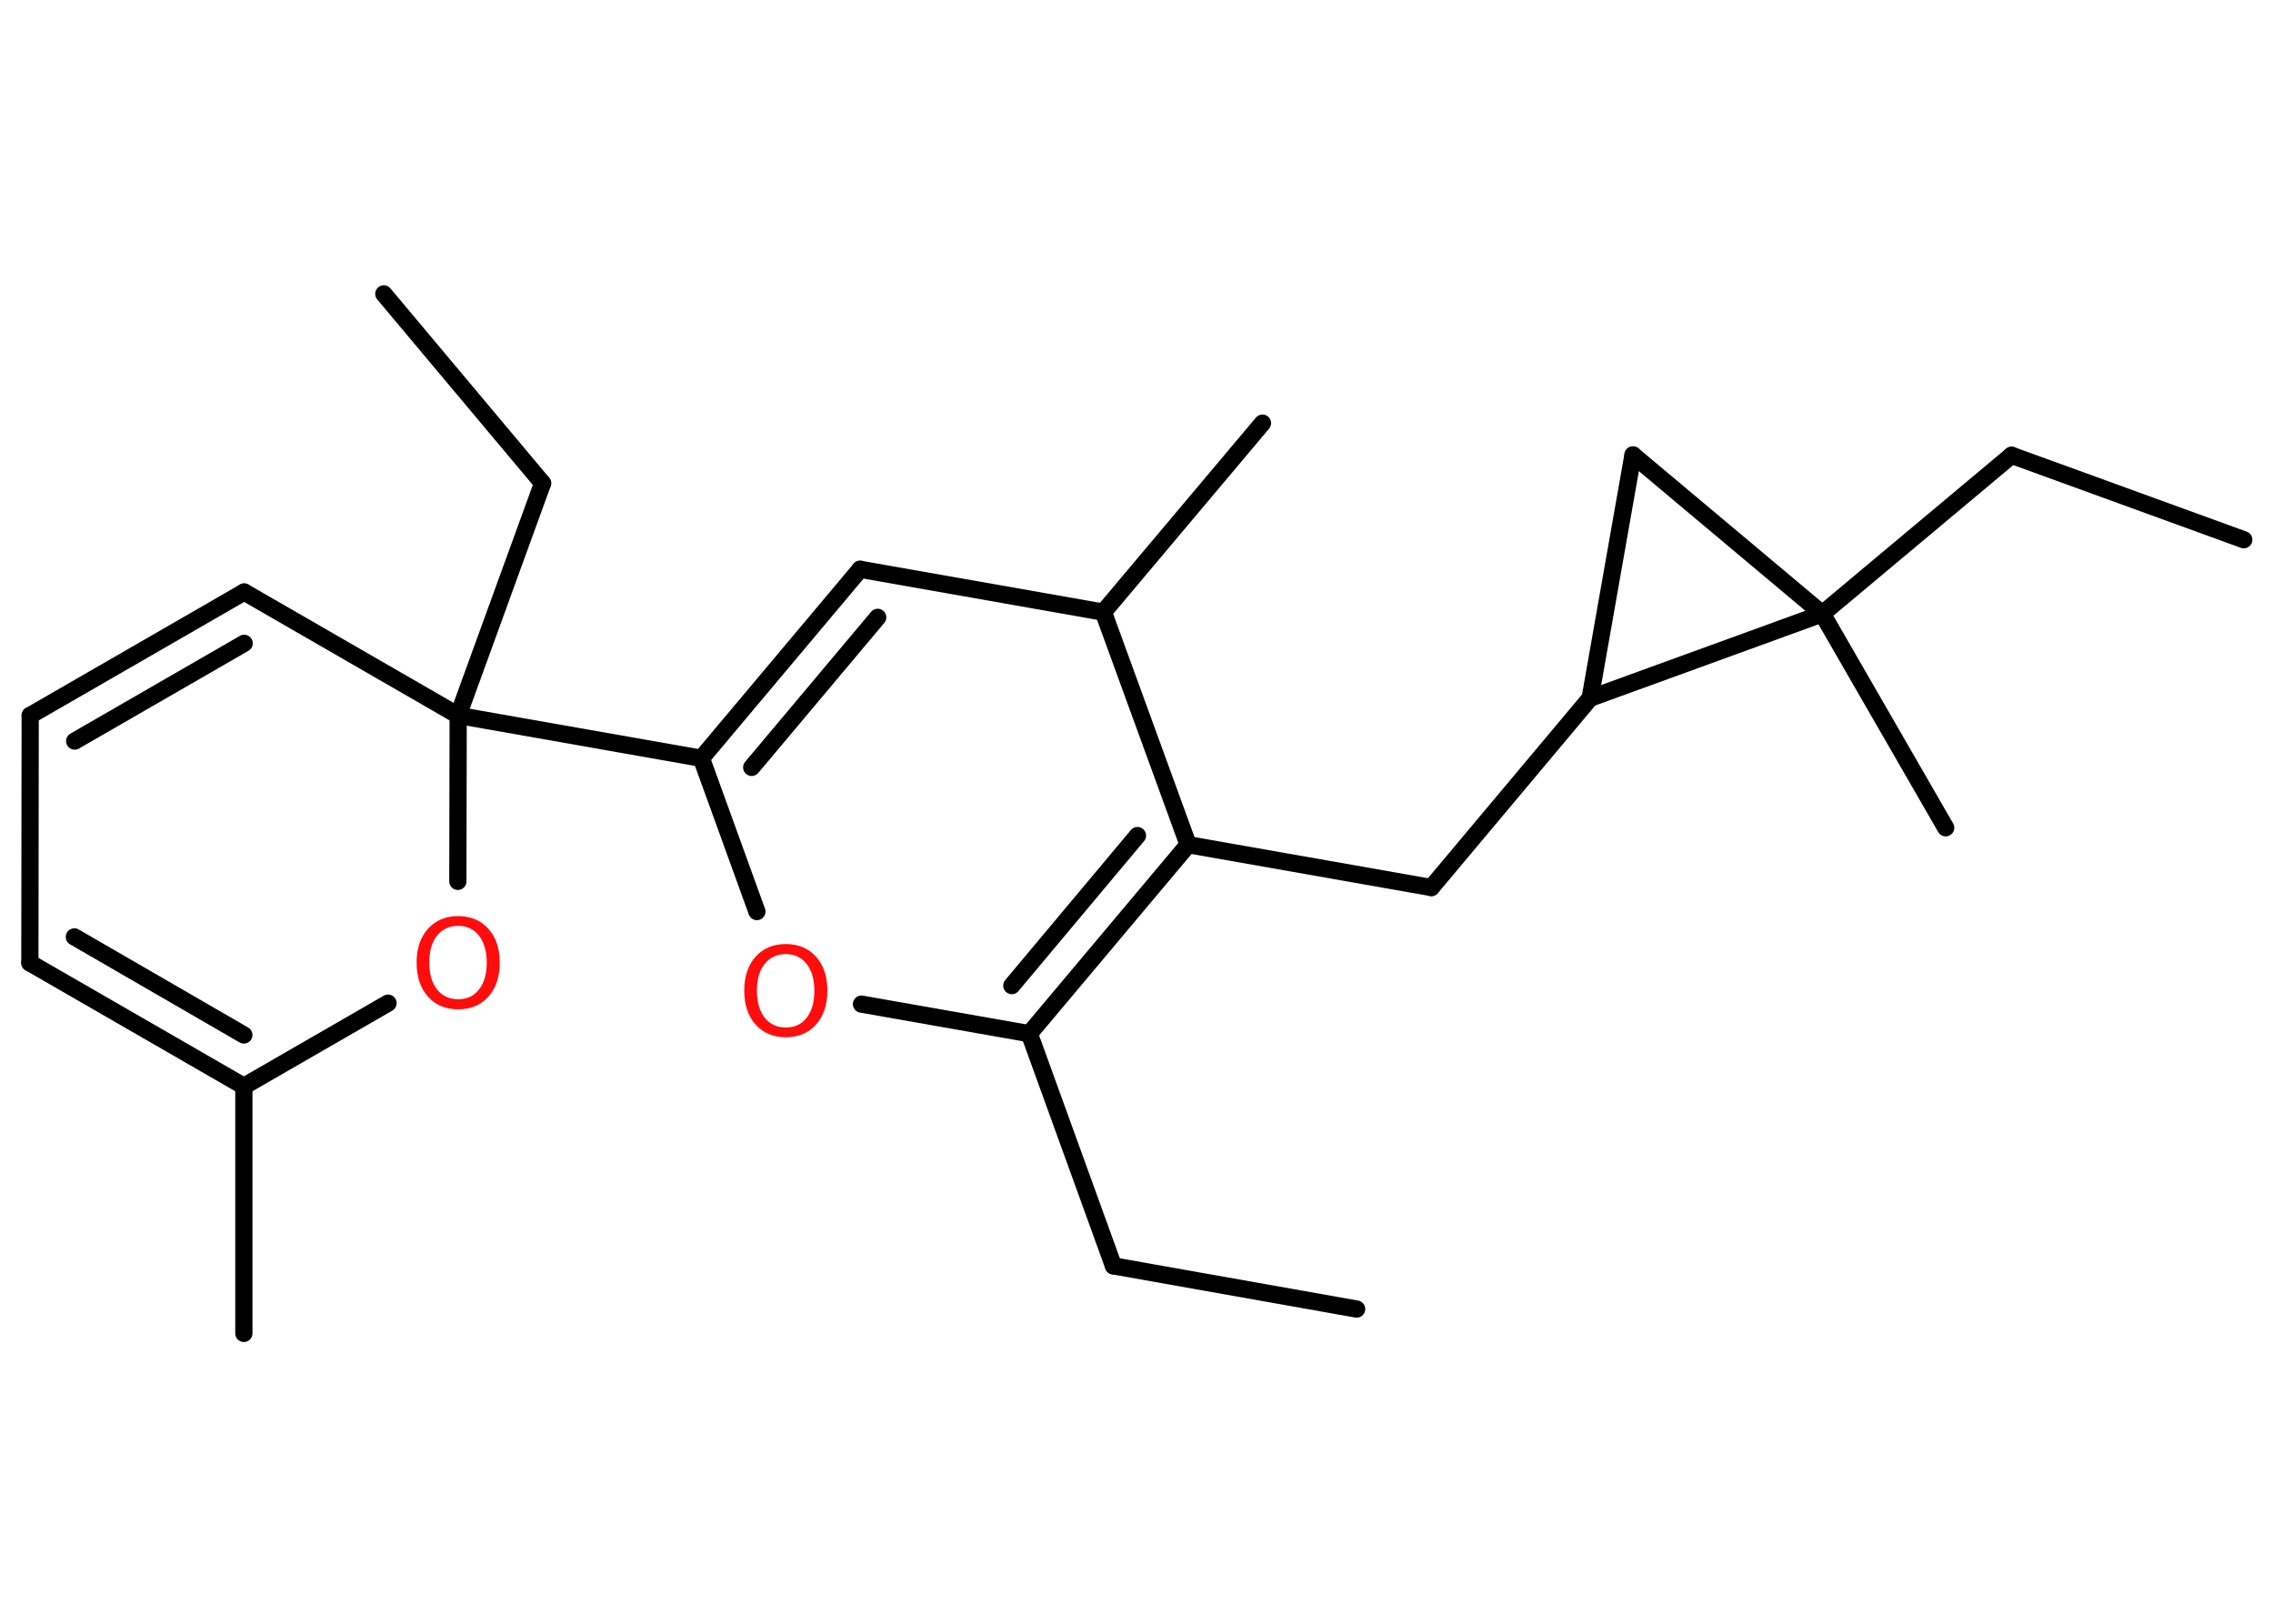 <?xml version='1.0' encoding='UTF-8'?>
<!DOCTYPE svg PUBLIC "-//W3C//DTD SVG 1.1//EN" "http://www.w3.org/Graphics/SVG/1.1/DTD/svg11.dtd">
<svg version='1.2' xmlns='http://www.w3.org/2000/svg' xmlns:xlink='http://www.w3.org/1999/xlink' width='70.0mm' height='50.0mm' viewBox='0 0 70.0 50.0'>
  <desc>Generated by the Chemistry Development Kit (http://github.com/cdk)</desc>
  <g stroke-linecap='round' stroke-linejoin='round' stroke='#000000' stroke-width='.53' fill='#FF0D0D'>
    <rect x='.0' y='.0' width='70.0' height='50.0' fill='#FFFFFF' stroke='none'/>
    <g id='mol1' class='mol'>
      <line id='mol1bnd1' class='bond' x1='41.78' y1='40.31' x2='34.29' y2='38.98'/>
      <line id='mol1bnd2' class='bond' x1='34.29' y1='38.98' x2='31.7' y2='31.83'/>
      <g id='mol1bnd3' class='bond'>
        <line x1='31.7' y1='31.83' x2='36.59' y2='26.01'/>
        <line x1='31.16' y1='30.35' x2='35.03' y2='25.73'/>
      </g>
      <line id='mol1bnd4' class='bond' x1='36.59' y1='26.01' x2='44.08' y2='27.33'/>
      <line id='mol1bnd5' class='bond' x1='44.08' y1='27.33' x2='48.97' y2='21.5'/>
      <line id='mol1bnd6' class='bond' x1='48.97' y1='21.5' x2='50.29' y2='14.01'/>
      <line id='mol1bnd7' class='bond' x1='50.29' y1='14.01' x2='56.12' y2='18.9'/>
      <line id='mol1bnd8' class='bond' x1='48.97' y1='21.5' x2='56.12' y2='18.9'/>
      <line id='mol1bnd9' class='bond' x1='56.12' y1='18.9' x2='59.92' y2='25.49'/>
      <line id='mol1bnd10' class='bond' x1='56.12' y1='18.9' x2='61.95' y2='14.02'/>
      <line id='mol1bnd11' class='bond' x1='61.95' y1='14.02' x2='69.1' y2='16.62'/>
      <line id='mol1bnd12' class='bond' x1='36.59' y1='26.01' x2='33.98' y2='18.85'/>
      <line id='mol1bnd13' class='bond' x1='33.98' y1='18.85' x2='38.88' y2='13.03'/>
      <line id='mol1bnd14' class='bond' x1='33.98' y1='18.85' x2='26.49' y2='17.53'/>
      <g id='mol1bnd15' class='bond'>
        <line x1='26.49' y1='17.53' x2='21.6' y2='23.35'/>
        <line x1='27.03' y1='19.01' x2='23.15' y2='23.63'/>
      </g>
      <line id='mol1bnd16' class='bond' x1='21.6' y1='23.35' x2='14.11' y2='22.03'/>
      <line id='mol1bnd17' class='bond' x1='14.11' y1='22.03' x2='16.71' y2='14.88'/>
      <line id='mol1bnd18' class='bond' x1='16.71' y1='14.88' x2='11.82' y2='9.05'/>
      <line id='mol1bnd19' class='bond' x1='14.11' y1='22.03' x2='7.52' y2='18.23'/>
      <g id='mol1bnd20' class='bond'>
        <line x1='7.52' y1='18.23' x2='.93' y2='22.03'/>
        <line x1='7.52' y1='19.81' x2='2.3' y2='22.82'/>
      </g>
      <line id='mol1bnd21' class='bond' x1='.93' y1='22.03' x2='.92' y2='29.65'/>
      <g id='mol1bnd22' class='bond'>
        <line x1='.92' y1='29.65' x2='7.51' y2='33.45'/>
        <line x1='2.29' y1='28.85' x2='7.51' y2='31.87'/>
      </g>
      <line id='mol1bnd23' class='bond' x1='7.51' y1='33.45' x2='7.51' y2='41.06'/>
      <line id='mol1bnd24' class='bond' x1='7.51' y1='33.45' x2='11.95' y2='30.89'/>
      <line id='mol1bnd25' class='bond' x1='14.11' y1='22.03' x2='14.1' y2='27.14'/>
      <line id='mol1bnd26' class='bond' x1='21.6' y1='23.35' x2='23.31' y2='28.07'/>
      <line id='mol1bnd27' class='bond' x1='31.7' y1='31.83' x2='26.53' y2='30.92'/>
      <path id='mol1atm24' class='atom' d='M14.11 28.51q-.41 .0 -.65 .3q-.24 .3 -.24 .83q.0 .52 .24 .83q.24 .3 .65 .3q.41 .0 .64 -.3q.24 -.3 .24 -.83q.0 -.52 -.24 -.83q-.24 -.3 -.64 -.3zM14.11 28.21q.58 .0 .93 .39q.35 .39 .35 1.04q.0 .66 -.35 1.05q-.35 .39 -.93 .39q-.58 .0 -.93 -.39q-.35 -.39 -.35 -1.05q.0 -.65 .35 -1.04q.35 -.39 .93 -.39z' stroke='none'/>
      <path id='mol1atm25' class='atom' d='M24.2 29.38q-.41 .0 -.65 .3q-.24 .3 -.24 .83q.0 .52 .24 .83q.24 .3 .65 .3q.41 .0 .64 -.3q.24 -.3 .24 -.83q.0 -.52 -.24 -.83q-.24 -.3 -.64 -.3zM24.2 29.07q.58 .0 .93 .39q.35 .39 .35 1.04q.0 .66 -.35 1.05q-.35 .39 -.93 .39q-.58 .0 -.93 -.39q-.35 -.39 -.35 -1.05q.0 -.65 .35 -1.04q.35 -.39 .93 -.39z' stroke='none'/>
    </g>
  </g>
</svg>
